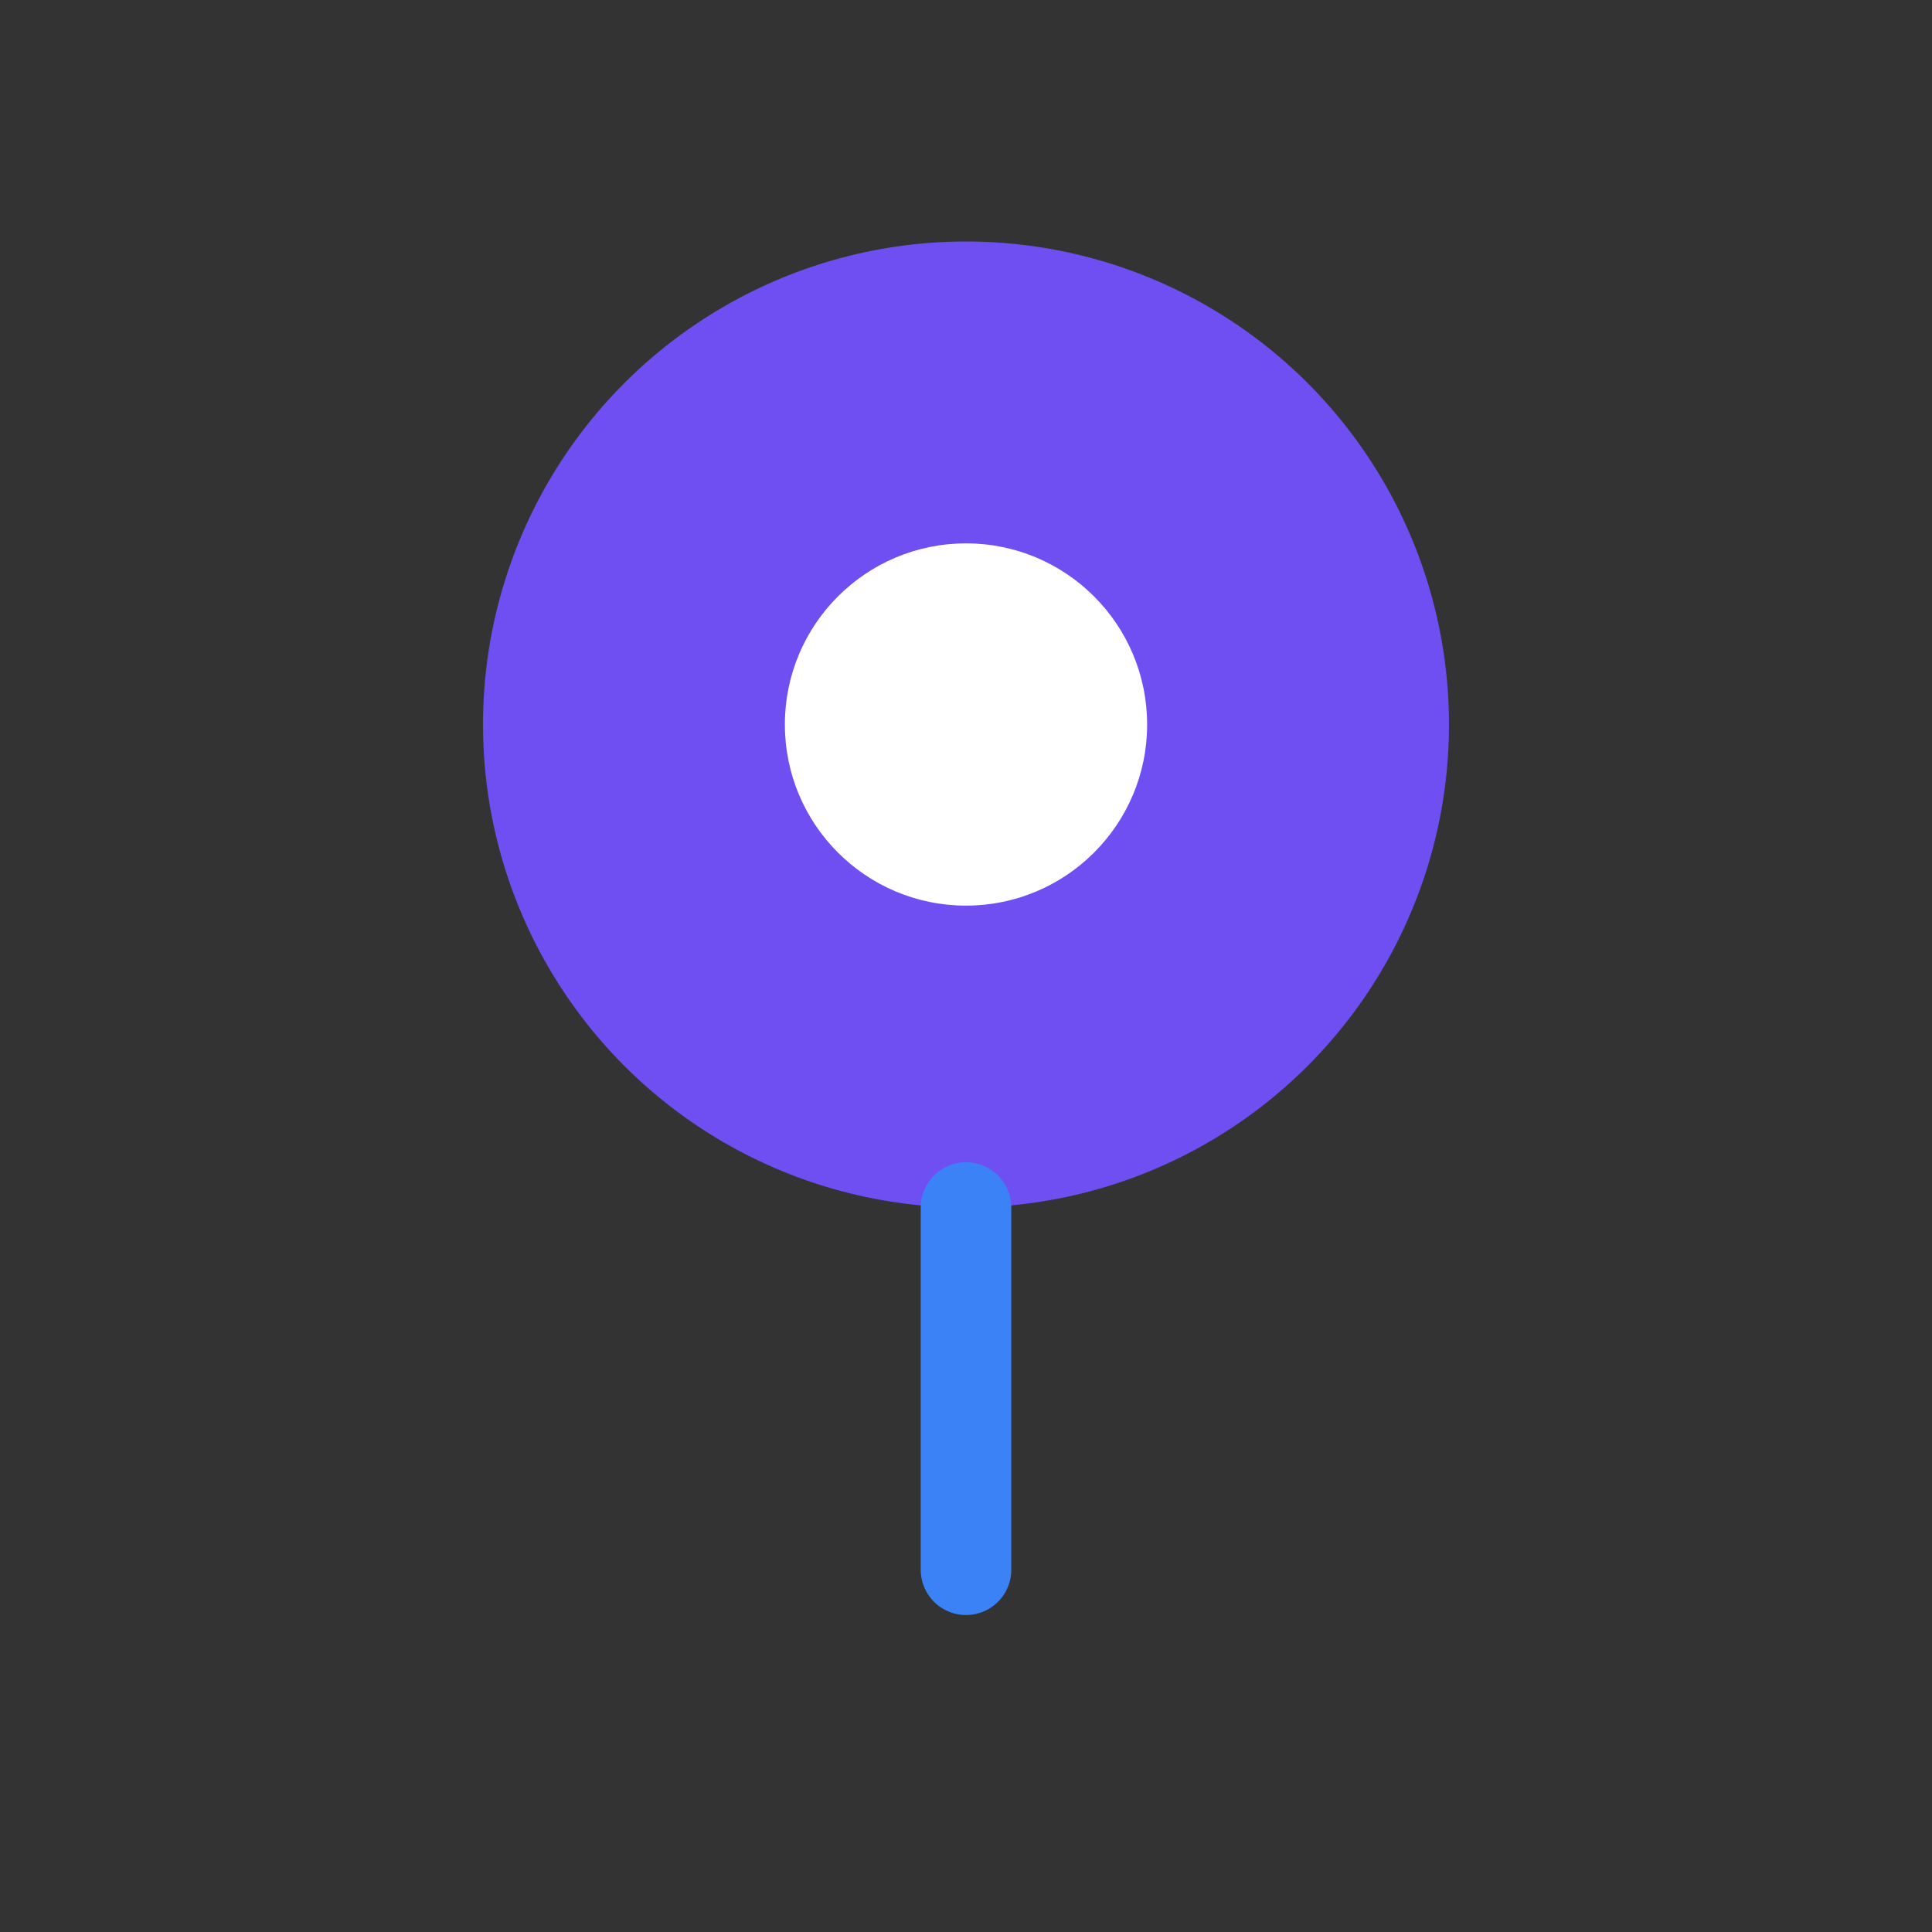 <svg width="32" height="32" viewBox="0 0 32 32" fill="none" xmlns="http://www.w3.org/2000/svg">
  <rect x="0" y="0" width="32" height="32" fill="#333333" stroke="none"/>
  <ellipse cx="16" cy="12" rx="8" ry="8" fill="#6f4ef2"/>
  <ellipse cx="16" cy="12" rx="3" ry="3" fill="#fff"/>
  <path d="M16 20v6" stroke="#3b82f6" stroke-width="1.5" stroke-linecap="round"/>
</svg> 
